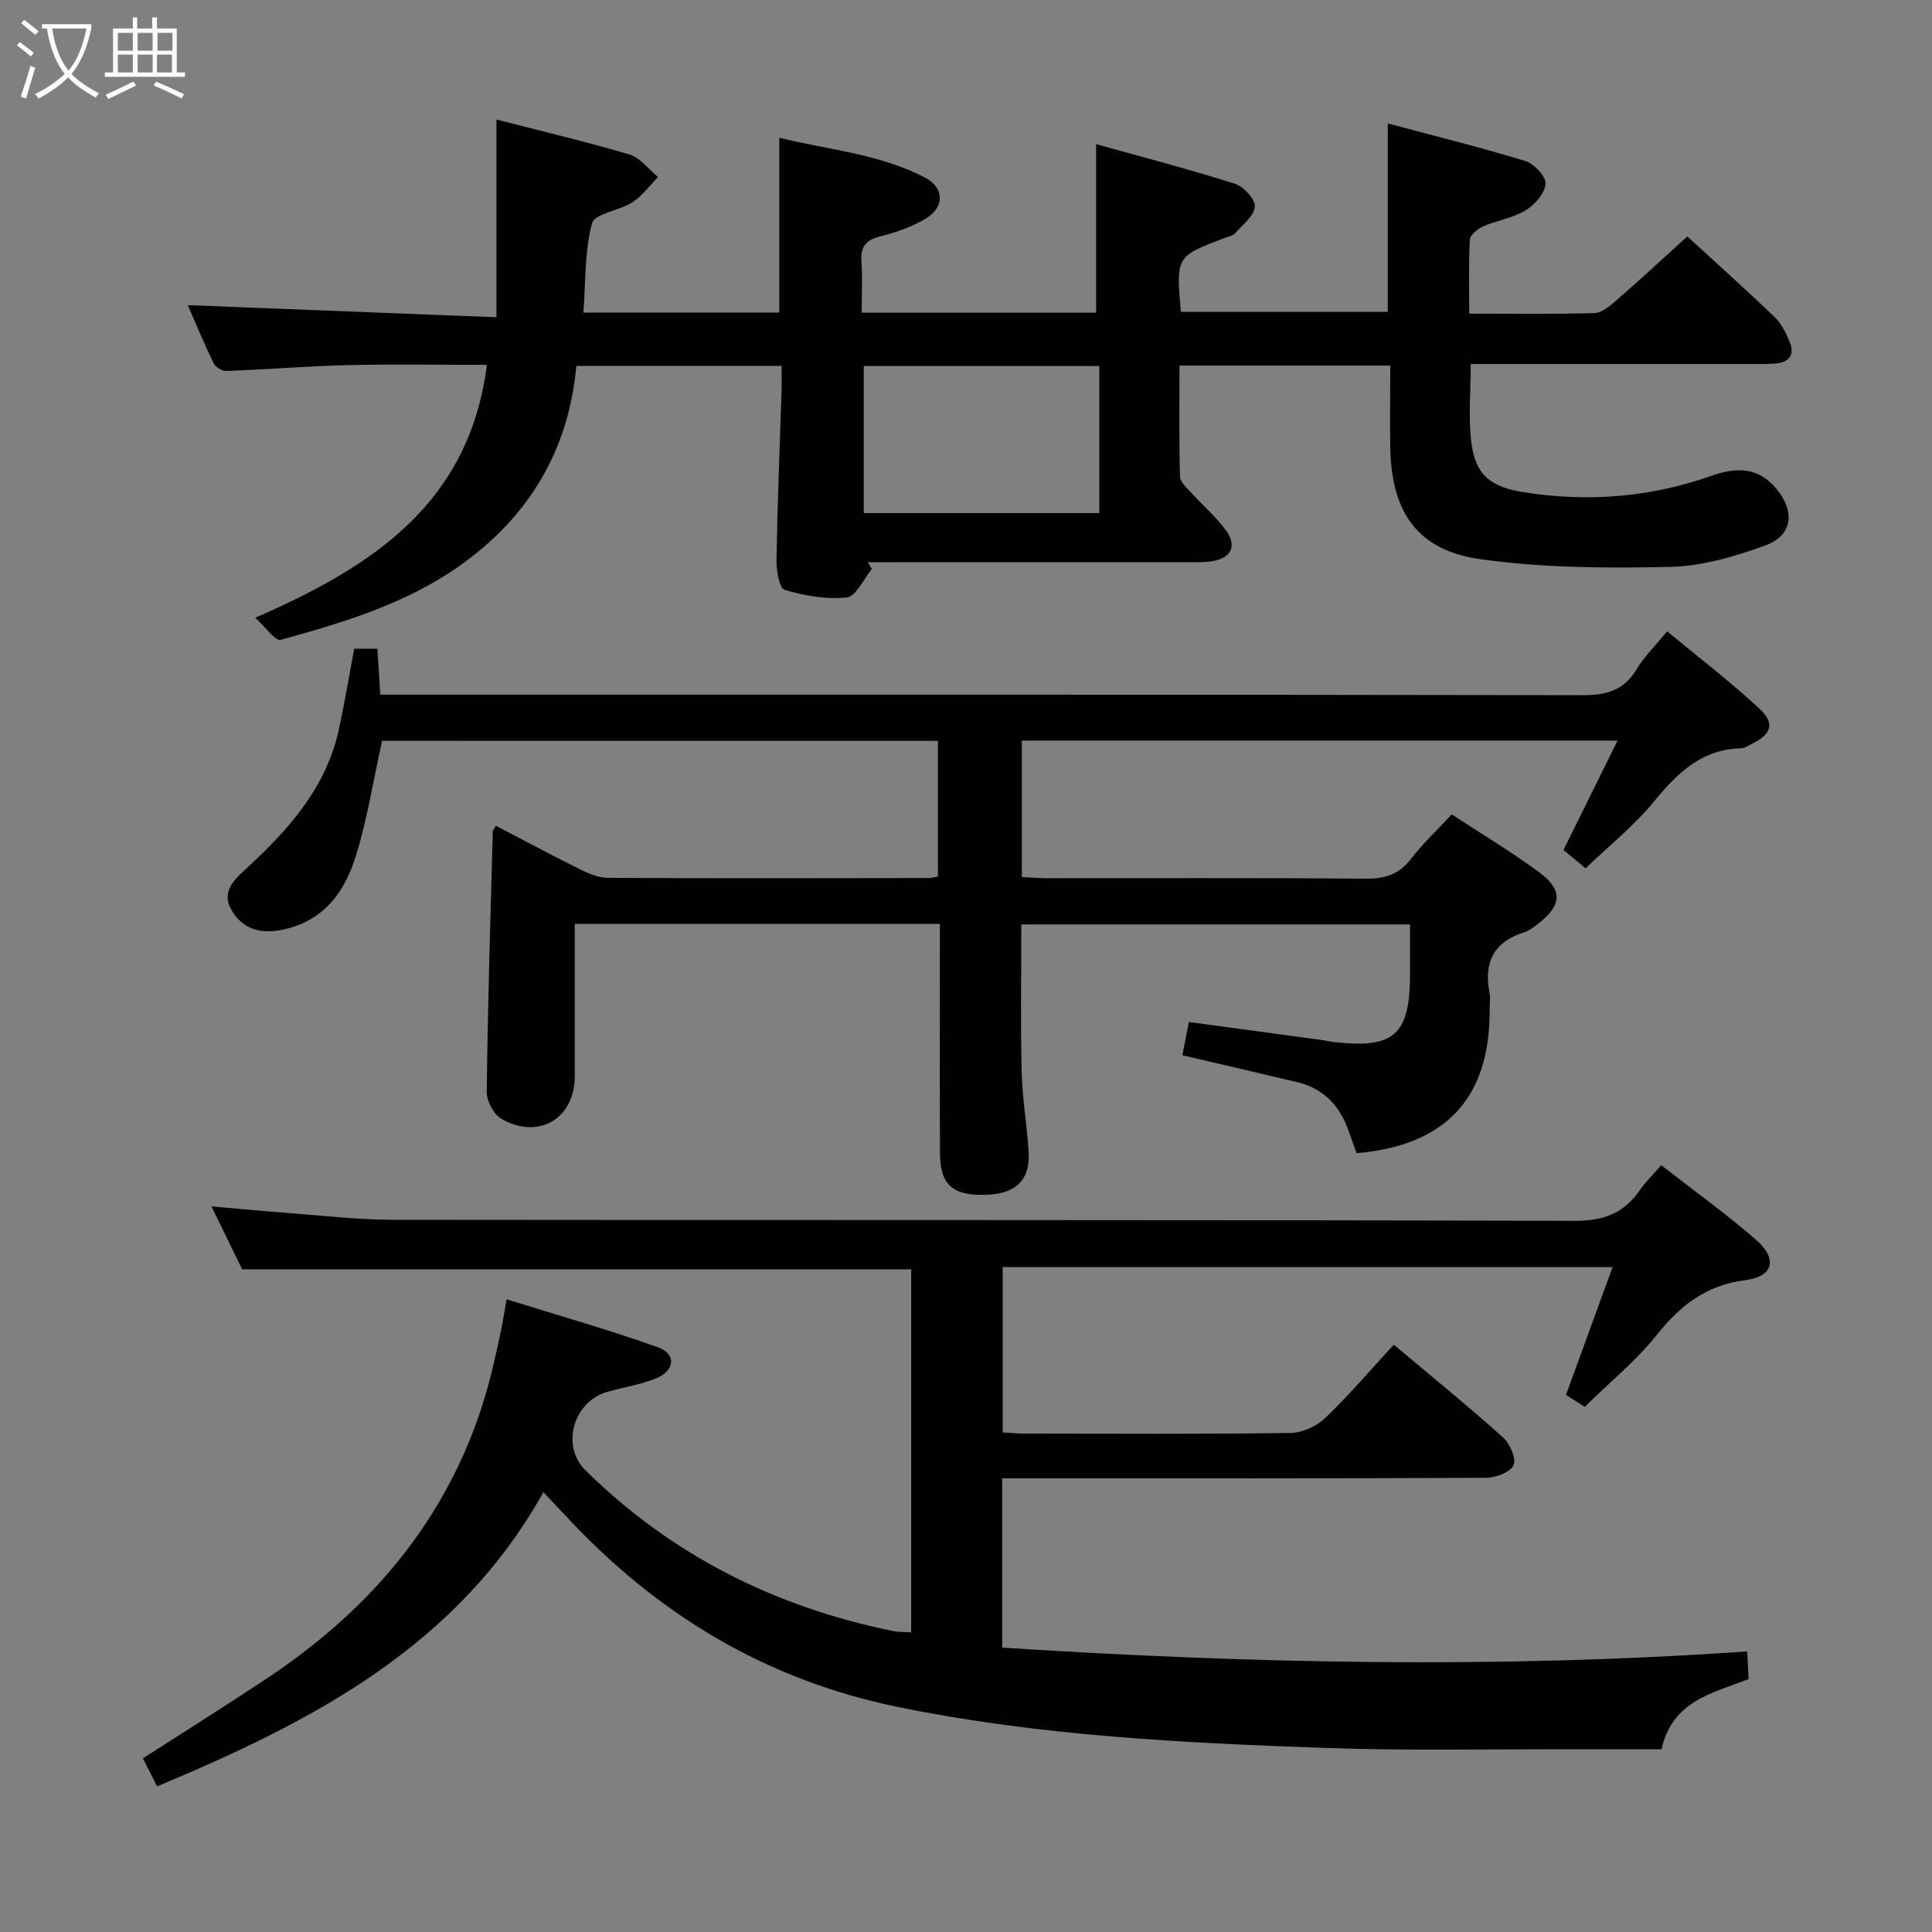 <svg enable-background="new 0 0 400 400" viewBox="0 0 400 400" xmlns="http://www.w3.org/2000/svg"><rect x="0" y="0" width="400" height="400" fill="#808080" stroke="none"/><g fill="#010100"><path d="m343.94 241.24c6.77 5.28 13.38 10.03 19.51 15.34 4.66 4.03 3.81 7.71-2.15 8.47-8.06 1.03-13.37 5.19-18.25 11.29-4.32 5.41-9.81 9.88-14.95 14.93-1.28-.81-2.51-1.6-3.88-2.47 3.16-8.65 6.3-17.27 9.65-26.46-42.65 0-84.24 0-126.27 0v34.23c1.44.08 3.03.24 4.62.24 18.33.02 36.66.13 54.99-.13 2.45-.03 5.41-1.42 7.22-3.15 4.92-4.71 9.34-9.93 14.14-15.13 8.21 6.9 15.55 12.86 22.57 19.16 1.45 1.3 2.83 4.38 2.23 5.77-.64 1.46-3.68 2.62-5.68 2.63-31.16.16-62.32.11-93.48.11-2.13 0-4.26 0-6.72 0v35.05c51.25 3.3 102.51 4.39 154.25.79.1 1.95.19 3.7.29 5.73-7.39 2.88-15.79 4.44-18.03 14.53-5.97 0-11.91.01-17.85 0-17.16-.05-34.34.33-51.48-.27-29.72-1.04-59.4-2.49-88.72-8.48-27.48-5.62-49.99-19.28-68.84-39.59-1.46-1.57-2.94-3.11-4.61-4.89-17.82 31.95-47.77 47.44-79.97 60.91-.99-1.95-1.92-3.79-2.95-5.8 8.7-5.6 17.24-10.95 25.63-16.52 24.11-16.01 40.84-37.34 47.2-66.06.43-1.94.9-3.87 1.29-5.82.36-1.77.65-3.56 1.2-6.64 10.73 3.35 21.17 6.3 31.36 9.95 3.79 1.36 3.48 4.81-.4 6.4-3.19 1.31-6.7 1.84-10.05 2.78-7.13 1.99-9.73 11.21-4.6 16.27 17.82 17.57 39.22 28.28 63.62 33.27 1.13.23 2.31.18 3.82.29 0-25.19 0-50.23 0-75.17-45.95 0-91.84 0-138.51 0-1.73-3.55-3.89-7.96-6.36-13.03 5.77.5 10.83.99 15.91 1.37 7.12.53 14.25 1.39 21.38 1.4 81.65.1 163.31-.01 244.96.22 5.99.02 10.18-1.55 13.46-6.34 1.12-1.64 2.58-3.03 4.45-5.18z"/><path d="m287.84 75.69c-14.77 0-28.86 0-43.64 0 0 7.81-.11 15.41.11 22.99.04 1.19 1.5 2.41 2.46 3.47 2.33 2.59 5.04 4.88 7.07 7.68 2.32 3.2 1.07 5.71-2.84 6.35-1.63.27-3.32.21-4.99.21-20.33.01-40.66.01-61 .01-1.79 0-3.58 0-5.38 0 .29.46.59.93.88 1.39-1.71 2.07-3.25 5.67-5.17 5.89-4.22.48-8.76-.33-12.89-1.56-1.11-.33-1.73-4.05-1.69-6.2.2-11.64.68-23.28 1.05-34.93.05-1.63.01-3.26.01-5.24-14.37 0-28.27 0-42.49 0-1.6 17.62-9.94 31.3-24.1 41.34-11.15 7.91-24.13 11.8-37.12 15.38-1.11.31-3.12-2.63-5.27-4.57 24.49-10.67 44.29-23.72 47.97-52.36-9.79 0-19.2-.17-28.6.05-8.47.2-16.93.9-25.4 1.22-.87.03-2.21-.84-2.6-1.65-2.01-4.15-3.77-8.42-5.33-11.98 21.11.82 42.09 1.64 63.9 2.5 0-14.16 0-27.22 0-40.93 9.66 2.49 18.67 4.59 27.52 7.23 2.25.67 3.98 3.06 5.95 4.66-1.75 1.77-3.26 3.91-5.3 5.23-2.71 1.75-7.84 2.33-8.38 4.36-1.55 5.8-1.3 12.07-1.78 18.48h40.55c0-11.85 0-23.57 0-36.2 10.18 2.54 20.77 3.32 30.25 8.3 3.87 2.03 3.99 6.01.26 8.33-2.9 1.8-6.3 2.96-9.64 3.81-3.01.77-4.06 2.2-3.86 5.22.23 3.44.05 6.91.05 10.57h48.54c0-11.48 0-22.71 0-34.9 9.26 2.59 19.06 5.14 28.71 8.19 1.81.57 4.26 3.21 4.15 4.74-.13 1.93-2.51 3.76-4.07 5.5-.5.56-1.47.73-2.24 1.02-10.01 3.8-10.01 3.79-9 15.28h42.84c0-12.65 0-25.36 0-39.01 9.55 2.55 19.11 4.91 28.52 7.79 1.8.55 4.26 3.22 4.14 4.72-.16 1.96-2.23 4.33-4.12 5.47-2.64 1.6-5.94 2.08-8.82 3.34-1.14.5-2.67 1.76-2.73 2.75-.28 4.94-.13 9.9-.13 15.31 8.99 0 17.46.13 25.9-.12 1.55-.05 3.23-1.48 4.55-2.62 4.88-4.25 9.64-8.65 14.71-13.25 6.2 5.7 12.26 11.12 18.12 16.75 1.38 1.32 2.29 3.26 3.05 5.06 1.08 2.57.02 4.21-2.79 4.49-1.49.15-2.99.12-4.49.12-17.67.01-35.33 0-53 0-1.8 0-3.6 0-5.74 0 0 5.78-.53 11.09.13 16.26.86 6.74 3.97 9.2 10.89 10.29 13.22 2.08 26.2 1.06 38.82-3.41 5.15-1.82 9.73-1.85 13.49 2.74 3.87 4.72 3.3 9.63-2.36 11.69-6.31 2.29-13.1 4.29-19.73 4.43-13.06.29-26.29.21-39.19-1.59-13.06-1.82-18.45-9.66-18.71-23.06-.09-5.45 0-10.94 0-17.03zm-60.24.09c-16.34 0-32.5 0-48.77 0v30.45h48.77c0-10.26 0-20.17 0-30.45z"/><path d="m79.1 153.38c-1.81 8.19-3.06 16.25-5.46 23.95-2.29 7.35-6.61 13.34-15.04 15.14-4.69 1-8.41-.1-10.7-4.12-2.28-3.98 1.04-6.63 3.49-8.89 8.68-8.03 16.29-16.7 18.83-28.7 1.13-5.35 2.04-10.74 3.12-16.45h4.79c.19 3.02.38 5.94.61 9.52h6.5c80.82 0 161.64-.04 242.46.1 4.96.01 8.56-1.02 11.18-5.42 1.51-2.54 3.71-4.66 6.28-7.8 6.51 5.4 13.09 10.41 19.11 16.01 3.29 3.06 2.48 5.3-1.55 7.28-.74.37-1.52.91-2.3.93-8.29.21-13.29 5.3-18.19 11.26-3.98 4.85-9 8.83-13.95 13.58-1.72-1.42-3.17-2.62-4.58-3.79 3.75-7.57 7.33-14.82 11.2-22.65-41.55 0-82.26 0-123.34 0v28.25c1.67.08 3.43.24 5.18.24 22 .02 43.99-.09 65.99.1 4.01.03 6.93-.87 9.42-4.12 2.41-3.15 5.36-5.88 8.42-9.19 6.19 4.07 12.47 7.8 18.29 12.13 4.75 3.54 4.42 6.77-.29 10.41-.91.71-1.87 1.51-2.94 1.85-6.27 1.95-8.47 6.14-7.26 12.45.25 1.29.04 2.66.04 3.99-.01 17.96-9.13 27.74-27.53 29.31-.59-1.63-1.19-3.33-1.81-5.01-1.85-5.03-5.23-8.44-10.53-9.7-7.73-1.84-15.48-3.63-23.74-5.56.42-2.13.84-4.29 1.34-6.89 9.4 1.28 18.41 2.5 27.41 3.72.82.11 1.63.32 2.46.42 12.65 1.46 15.92-1.44 15.92-14.11 0-3.3 0-6.6 0-10.23-26.97 0-53.53 0-80.48 0 0 10.21-.17 20.31.07 30.41.13 5.47 1.05 10.91 1.44 16.38.42 5.95-2.42 8.91-8.52 9.18-7.1.31-9.8-1.97-9.83-8.57-.06-14-.02-28-.02-41.99 0-1.78 0-3.56 0-5.52-25.45 0-50.22 0-75.59 0v31.52c0 8.73-7.38 13.24-15.12 8.89-1.62-.91-3.13-3.7-3.11-5.6.21-17.97.77-35.94 1.25-53.91.01-.26.27-.52.65-1.22 5.71 2.97 11.37 6.02 17.13 8.88 1.88.93 4.02 1.9 6.05 1.91 22.16.13 44.33.07 66.49.04.49 0 .97-.16 1.85-.32 0-9.21 0-18.45 0-28.08-38.38-.01-76.77-.01-115.09-.01z"/></g><path d="m6.4 11.7c-1-.8-1.9-1.6-2.9-2.3l.6-.7c.9.7 1.9 1.4 2.9 2.2zm-2.1 8.3c.7-2.1 1.4-4.2 2-6.4.2.1.6.3 1 .4-.7 2.3-1.3 4.4-1.9 6.4zm3-12.8c-1.1-.9-2.1-1.7-2.9-2.4l.6-.7c1 .8 2 1.5 3 2.4zm1.4-1.3v-.9h10.2v.9c-.9 4.2-2.3 7.3-4.1 9.4 1.3 1.4 3.2 2.7 5.7 4-.2.2-.4.5-.7.9-2.5-1.4-4.4-2.7-5.7-4.2-1.4 1.5-3.5 3-6.1 4.4 0 0 0 0-.1-.1-.3-.4-.5-.7-.7-.8 2.7-1.3 4.7-2.8 6.2-4.2-1.8-2.2-3-5.3-3.7-9.4zm9.2 0h-7.1c.6 3.8 1.7 6.7 3.4 8.7 1.7-2 2.9-4.8 3.7-8.7z" fill="#fafbfa"/><path d="m31.6 3.6h.9v2.3h4.1v9.1h1.7v.9h-16.6v-.9h1.7v-9.1h4.1v-2.3h.9v2.3h3.1v-2.3zm-4 13.3.6.8c-1.9.9-3.8 1.9-5.8 2.8-.2-.3-.3-.6-.5-.9 2-.9 3.9-1.8 5.7-2.7zm-3.2-10.1v3.7h3.1v-3.7zm0 4.5v3.7h3.1v-3.7zm4.1-4.5v3.7h3.1v-3.7zm0 4.5v3.7h3.1v-3.7zm9.1 9.1c-2.1-1.1-4.1-2-5.8-2.7l.5-.8c2.2.9 4.1 1.8 5.8 2.6zm-1.9-13.6h-3.1v3.7h3.1zm-3.2 4.5v3.7h3.1v-3.7z" fill="#fafbfa"/></svg>